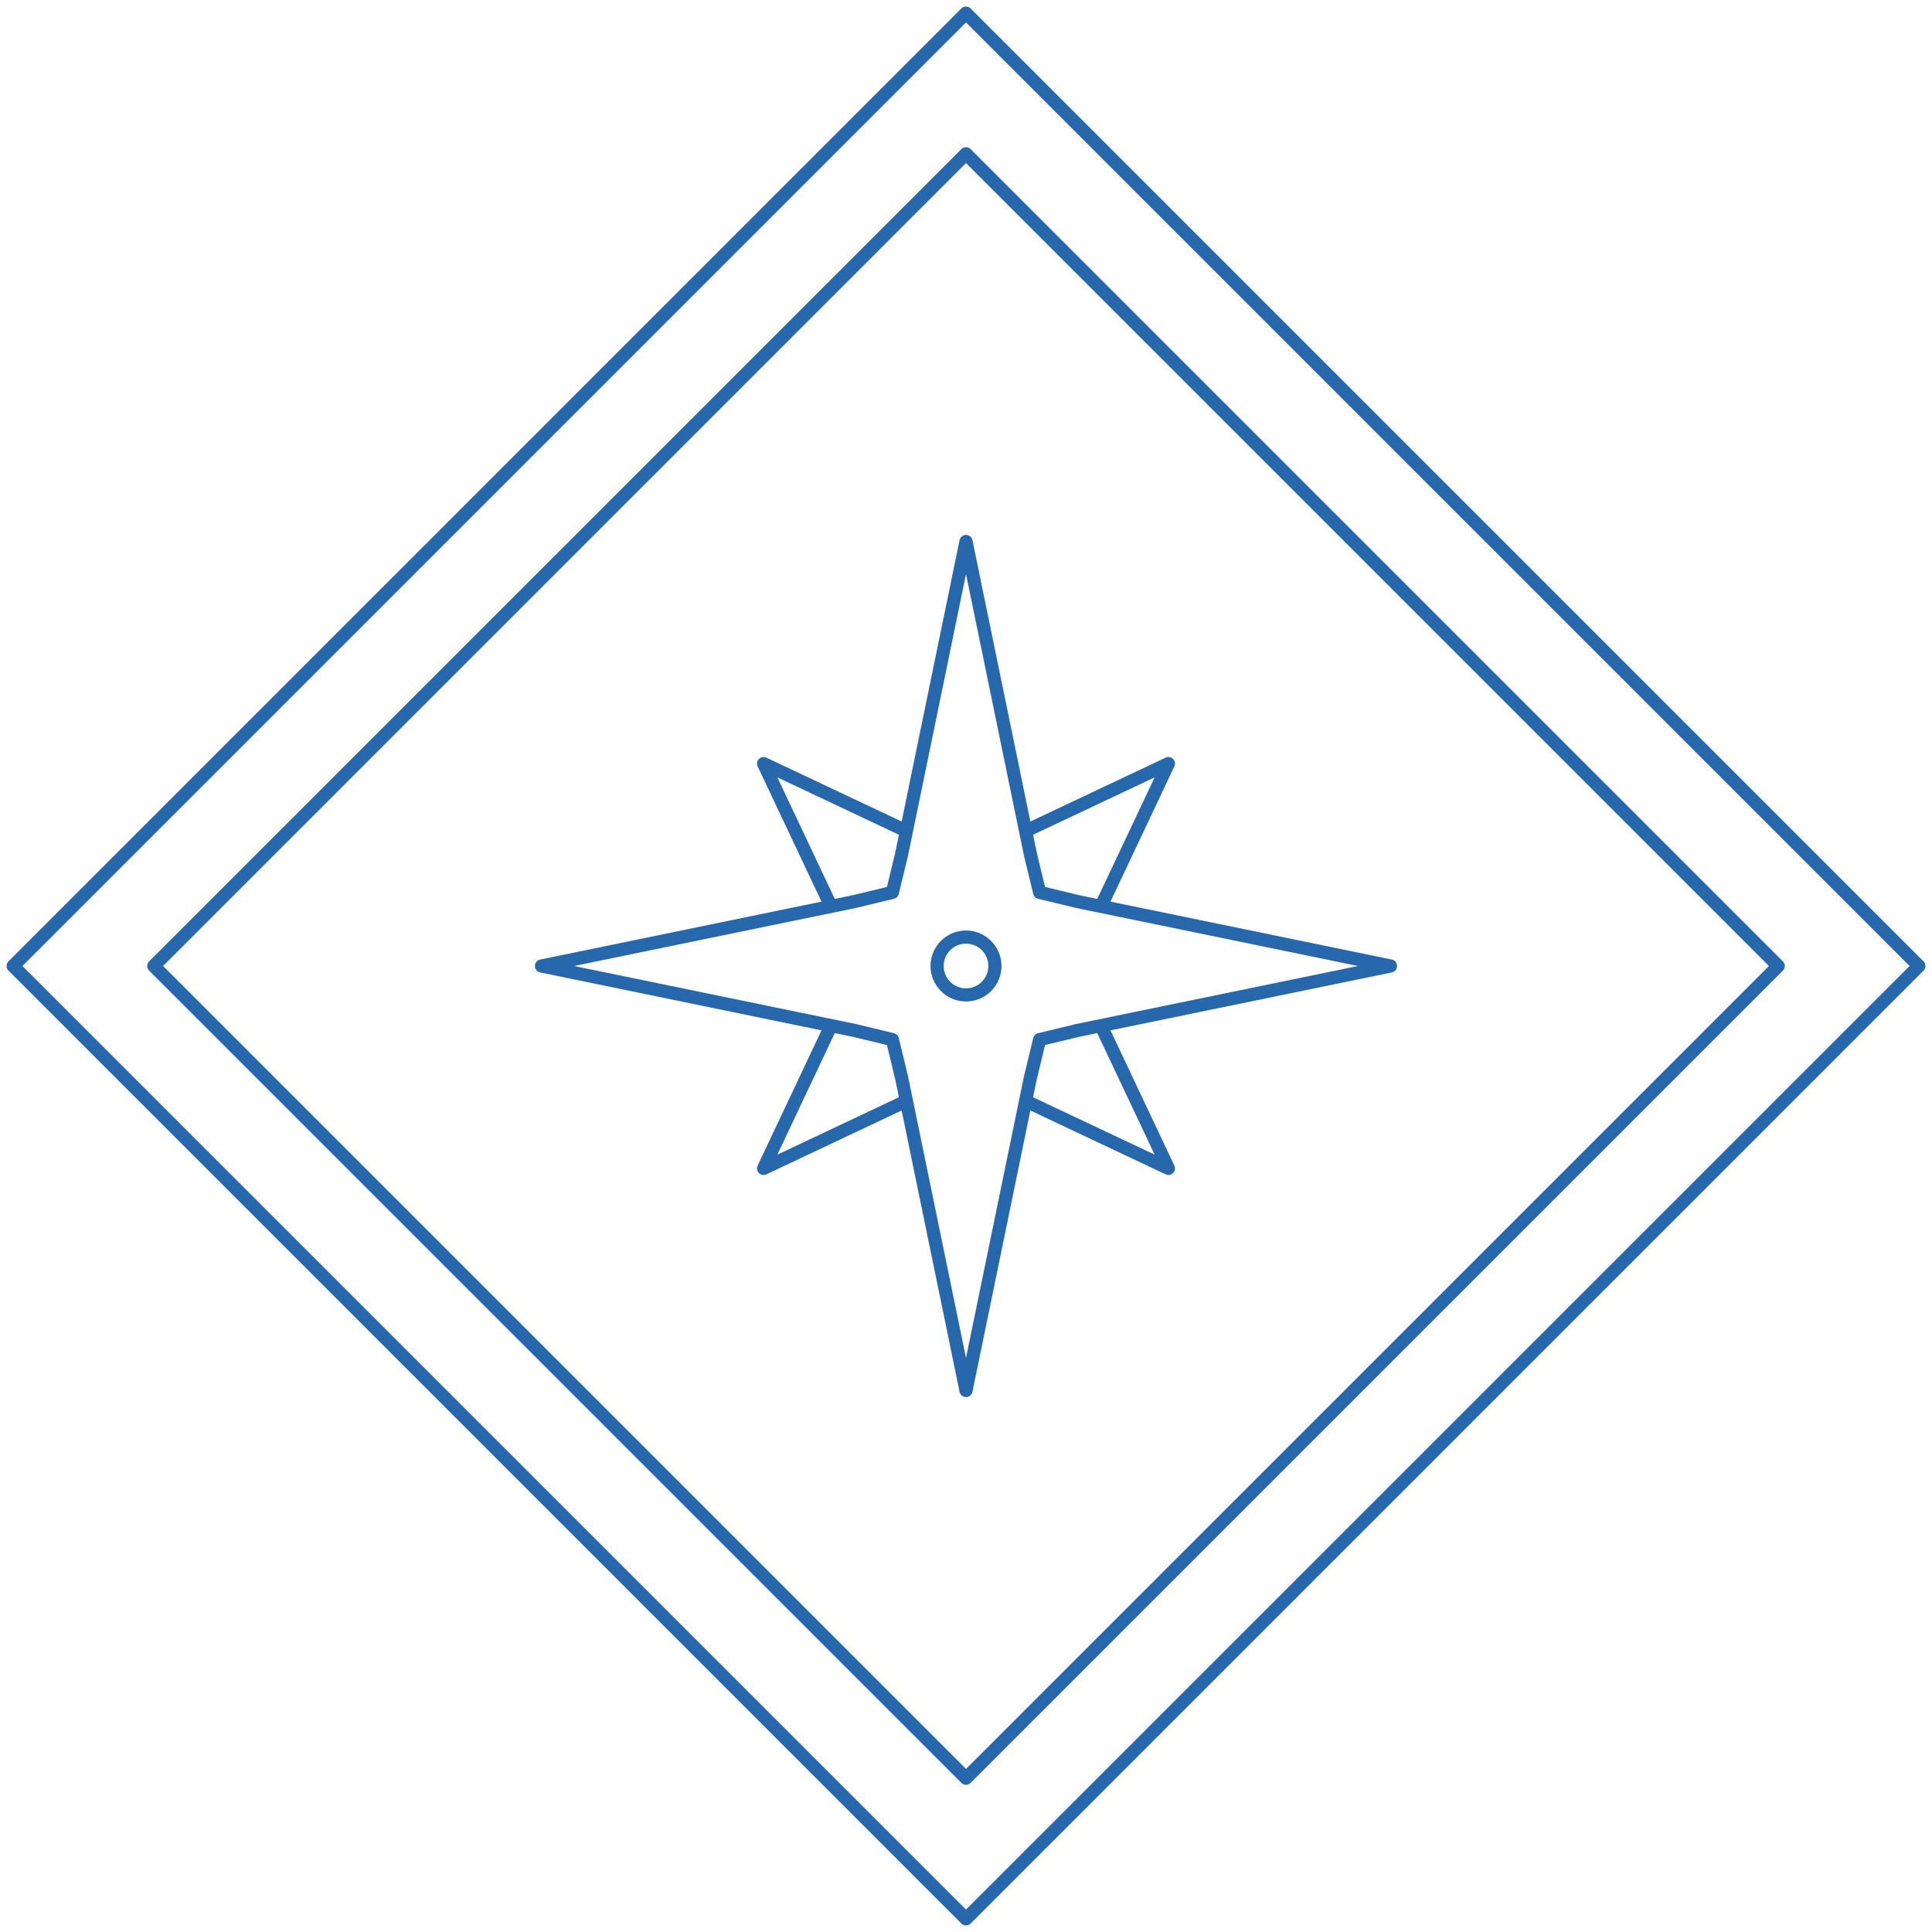 <?xml version="1.0" encoding="utf-8"?>
<!-- Generator: Adobe Illustrator 19.2.1, SVG Export Plug-In . SVG Version: 6.00 Build 0)  -->
<svg version="1.1" id="Layer_1" xmlns="http://www.w3.org/2000/svg" xmlns:xlink="http://www.w3.org/1999/xlink" x="0px" y="0px"
	 viewBox="0 0 147 147" style="enable-background:new 0 0 147 147;" xml:space="preserve">
<style type="text/css">
	.st0{fill:none;stroke:#2767AB;stroke-linejoin:round;}
	.st1{fill:none;stroke:#2767AB;stroke-linejoin:round;enable-background:new    ;}
	.st2{fill:none;stroke:#2767AB;stroke-linecap:round;stroke-linejoin:round;}
</style>
<g>
	<path id="Rectangle_13_copy_3" class="st0" d="M11.7,73.5l61.8-61.8l61.8,61.8l-61.8,61.8L11.7,73.5z"/>
	<path id="Rectangle_13_copy_3-2" class="st0" d="M1,73.5L73.5,1L146,73.5L73.5,146L1,73.5z"/>
</g>
<path class="st1" d="M0,0"/>
<circle class="st2" cx="73.5" cy="73.5" r="2.2"/>
<g>
	<polygon class="st2" points="105.8,73.5 82,78.4 79.1,79.1 78.4,82 73.5,105.8 68.6,82 67.9,79.1 65,78.4 41.2,73.5 65,68.6 
		67.9,67.9 68.6,65 73.5,41.2 78.4,65 79.1,67.9 82,68.6 	"/>
</g>
<g>
	<polyline class="st2" points="63.2,68.9 58.1,58.1 68.9,63.2 	"/>
	<polyline class="st2" points="83.8,78.1 88.9,88.9 78.1,83.8 	"/>
</g>
<g>
	<polyline class="st2" points="78.1,63.2 88.9,58.1 83.8,68.9 	"/>
	<polyline class="st2" points="68.9,83.8 58.1,88.9 63.2,78.1 	"/>
</g>
</svg>
